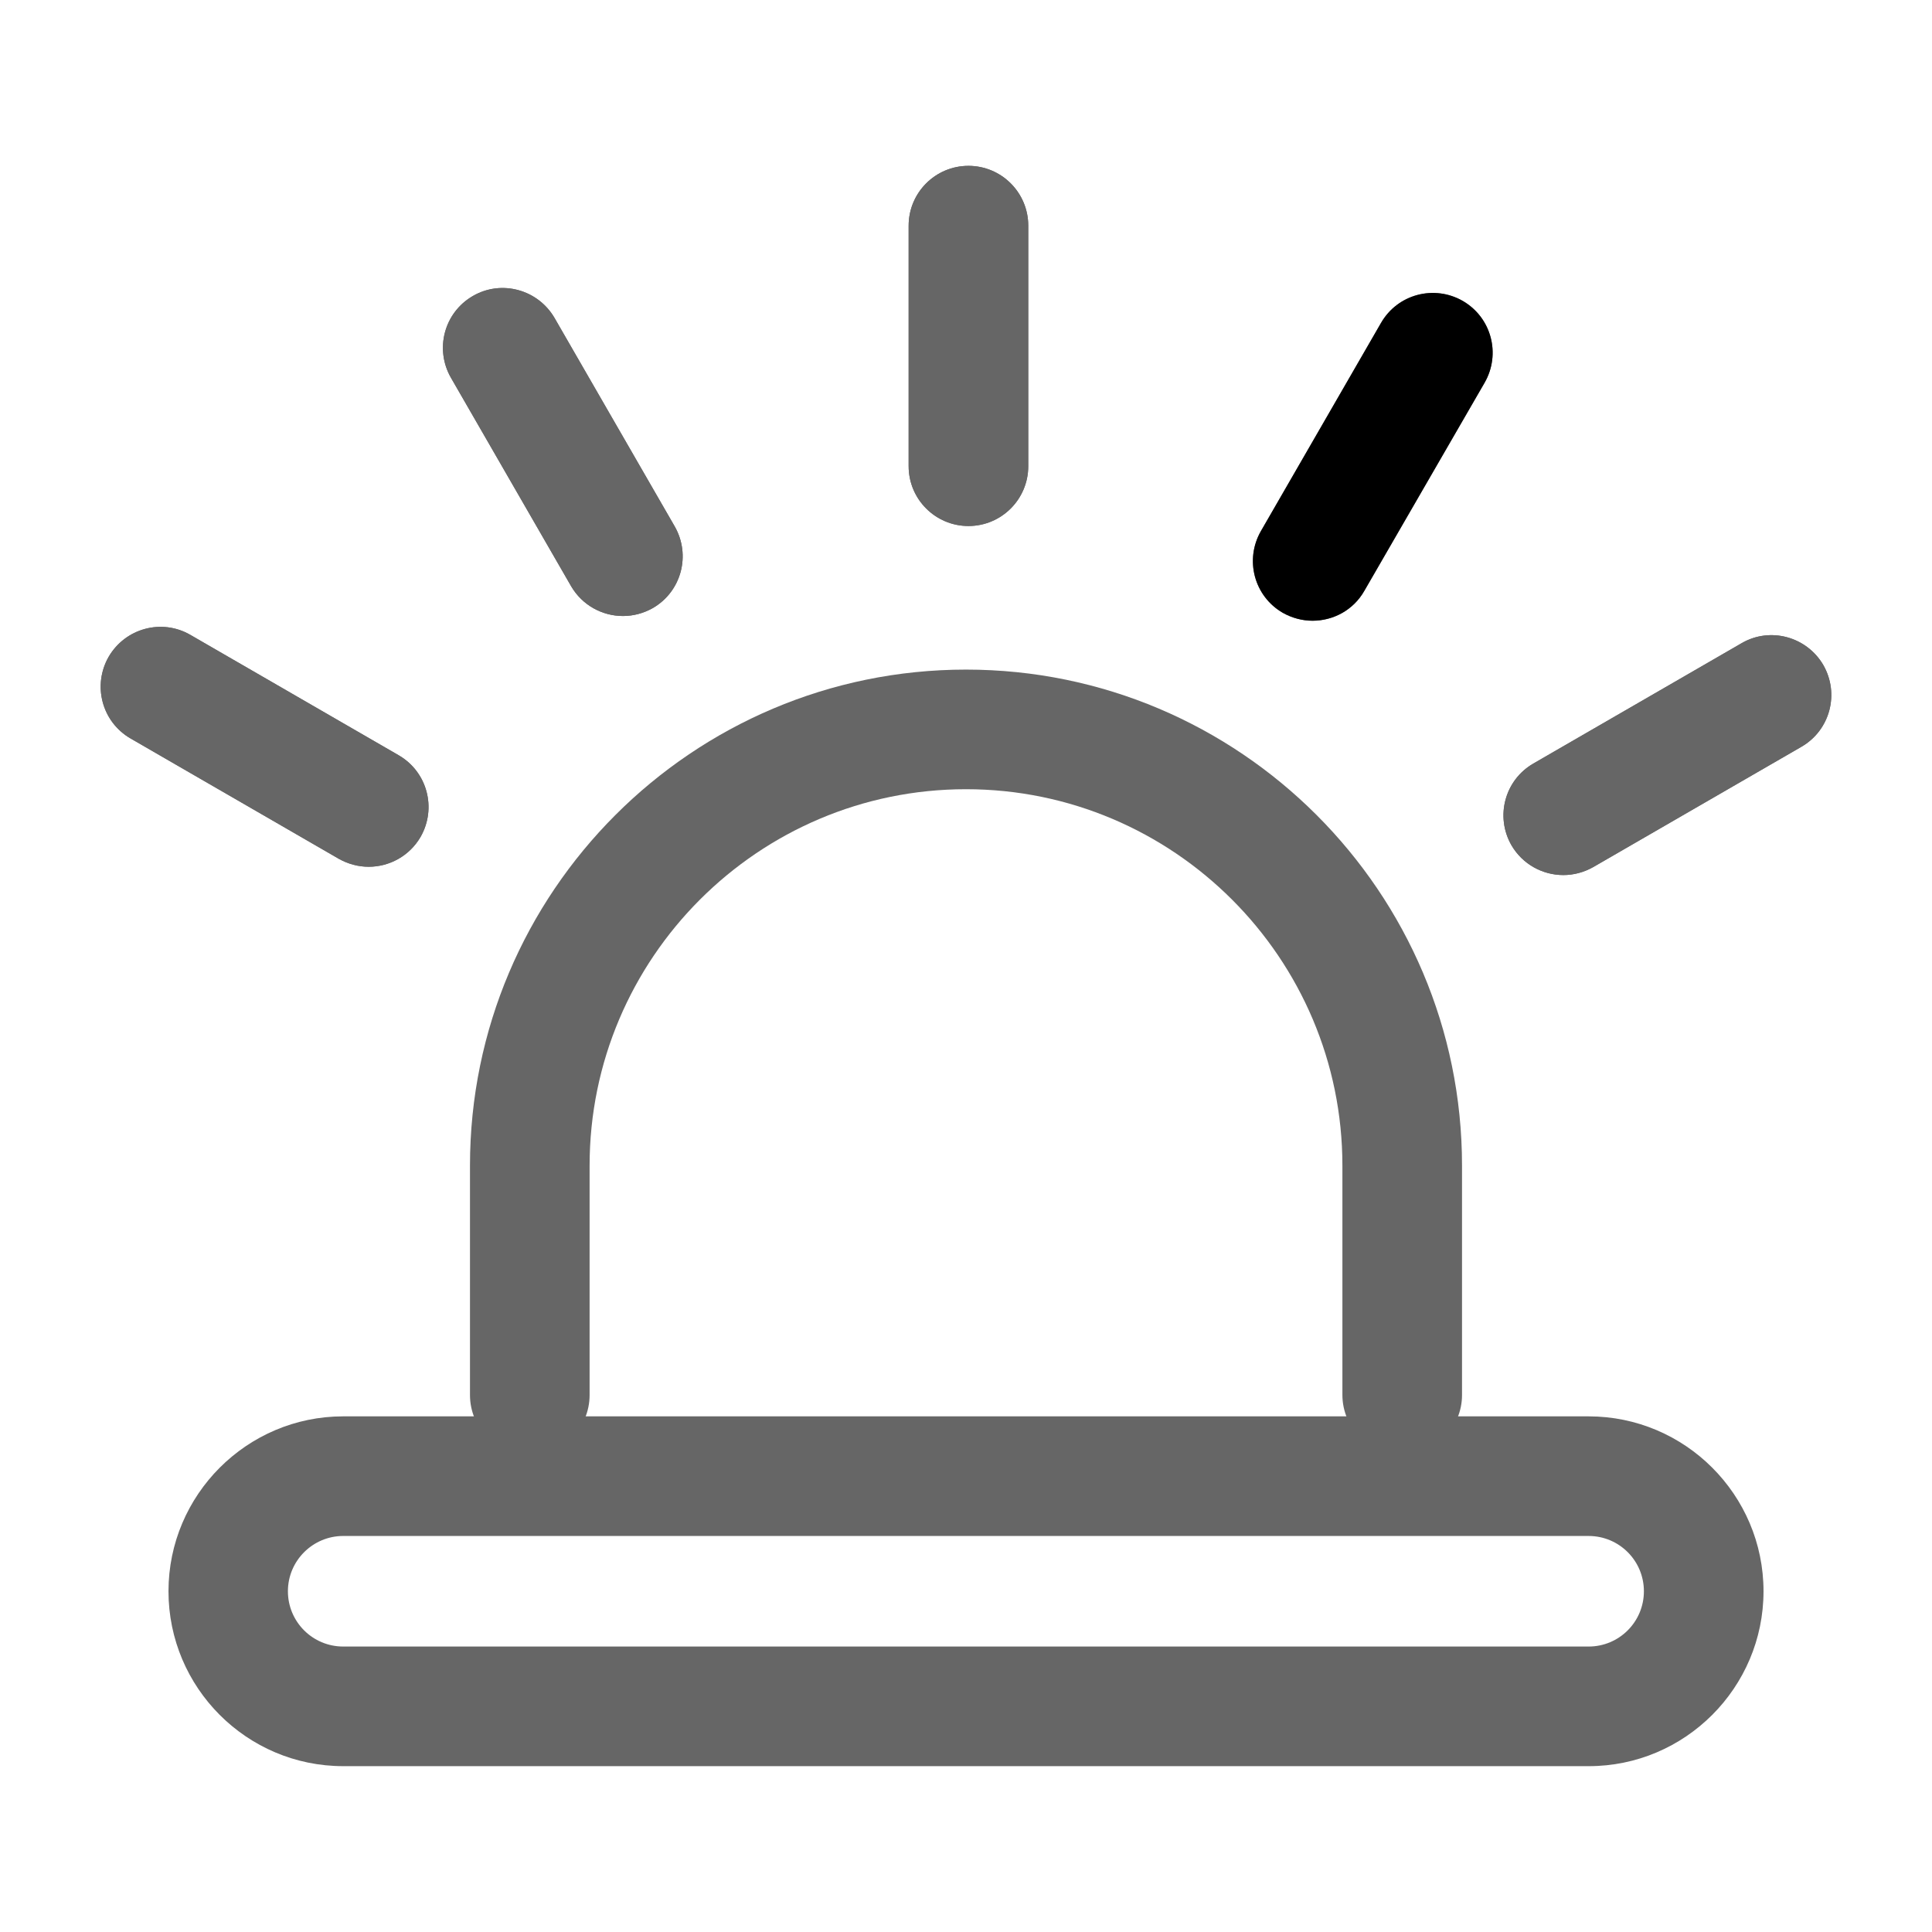 <svg t="1721633429869" class="icon" viewBox="0 0 1024 1024" version="1.1" xmlns="http://www.w3.org/2000/svg" p-id="21957" width="32" height="32"><path d="M743.2 771c-17.5 0-31.7-14.2-31.7-31.7V617.8c0-110-89.5-199.5-199.5-199.5s-199.5 89.5-199.5 199.5v121.6c0 17.5-14.2 31.7-31.7 31.7s-31.7-14.2-31.7-31.7V617.8c0-145 117.9-262.9 262.9-262.9s262.9 117.9 262.9 262.9v121.6c0 17.4-14.2 31.6-31.7 31.6z" fill="#666666" p-id="21958"></path><path d="M842.1 936.1H181.9c-51.1 0-92.6-41.6-92.6-92.7s41.6-92.7 92.6-92.7H842c51.1 0 92.7 41.6 92.7 92.7s-41.6 92.7-92.6 92.7z m-660.2-122c-16.1 0-29.3 13.1-29.3 29.3 0 16.2 13.1 29.3 29.3 29.3H842c16.2 0 29.3-13.1 29.3-29.3 0-16.2-13.1-29.3-29.3-29.3H181.9zM513.3 278.8c-17.5 0-31.7-14.2-31.7-31.7V119.6c0-17.5 14.2-31.7 31.7-31.7s31.7 14.2 31.7 31.7v127.5c0 17.5-14.2 31.7-31.7 31.7z" fill="#666666" p-id="21959"></path><path d="M513.3 278.8c-17.5 0-31.7-14.2-31.7-31.7V119.6c0-17.5 14.2-31.7 31.7-31.7s31.7 14.2 31.7 31.7v127.5c0 17.5-14.2 31.7-31.7 31.7zM330.2 326.5c-11 0-21.6-5.7-27.5-15.8L239 200.2c-8.7-15.2-3.6-34.5 11.6-43.3 15.1-8.8 34.5-3.5 43.3 11.6L357.6 279c8.7 15.2 3.6 34.5-11.6 43.3-5 2.8-10.4 4.2-15.8 4.2z" fill="#666666" p-id="21960"></path><path d="M330.2 326.5c-11 0-21.6-5.7-27.5-15.8L239 200.2c-8.7-15.2-3.6-34.5 11.6-43.3 15.1-8.8 34.5-3.5 43.3 11.6L357.6 279c8.7 15.2 3.6 34.5-11.6 43.3-5 2.8-10.4 4.2-15.8 4.2zM195.4 459.4c-5.4 0-10.8-1.4-15.8-4.2L69.2 391.4c-15.2-8.8-20.3-28.1-11.6-43.3 8.8-15.1 28.1-20.4 43.3-11.6l110.4 63.8c15.2 8.8 20.3 28.1 11.6 43.3-5.9 10.1-16.5 15.8-27.5 15.8z" fill="#666666" p-id="21961"></path><path d="M195.4 459.4c-5.4 0-10.8-1.4-15.8-4.2L69.2 391.4c-15.2-8.8-20.3-28.1-11.6-43.3 8.8-15.1 28.1-20.4 43.3-11.6l110.4 63.8c15.2 8.8 20.3 28.1 11.6 43.3-5.9 10.1-16.5 15.8-27.5 15.8zM828.6 463.8c-11 0-21.6-5.7-27.5-15.8-8.7-15.2-3.6-34.5 11.6-43.3l110.4-63.8c15.1-8.8 34.5-3.5 43.3 11.6 8.7 15.2 3.6 34.5-11.6 43.3l-110.4 63.8c-5 2.8-10.4 4.2-15.8 4.2z" fill="#666666" p-id="21962"></path><path d="M828.6 463.8c-11 0-21.6-5.7-27.5-15.8-8.7-15.2-3.6-34.5 11.6-43.3l110.4-63.8c15.1-8.8 34.5-3.5 43.3 11.6 8.7 15.2 3.6 34.5-11.6 43.3l-110.4 63.8c-5 2.8-10.4 4.2-15.8 4.2zM695.7 329c-5.4 0-10.8-1.4-15.8-4.2-15.2-8.8-20.3-28.1-11.6-43.3L732 171.1c8.8-15.2 28.1-20.3 43.3-11.6 15.2 8.8 20.3 28.1 11.6 43.3l-63.8 110.4c-5.8 10.2-16.5 15.8-27.4 15.8z" fill="#666666" p-id="21963"></path><path d="M695.7 329c-5.4 0-10.8-1.4-15.8-4.2-15.2-8.8-20.3-28.1-11.6-43.3L732 171.1c8.8-15.2 28.1-20.3 43.3-11.6 15.2 8.8 20.3 28.1 11.6 43.3l-63.8 110.4c-5.8 10.2-16.5 15.8-27.4 15.8z" p-id="21964"></path></svg>
